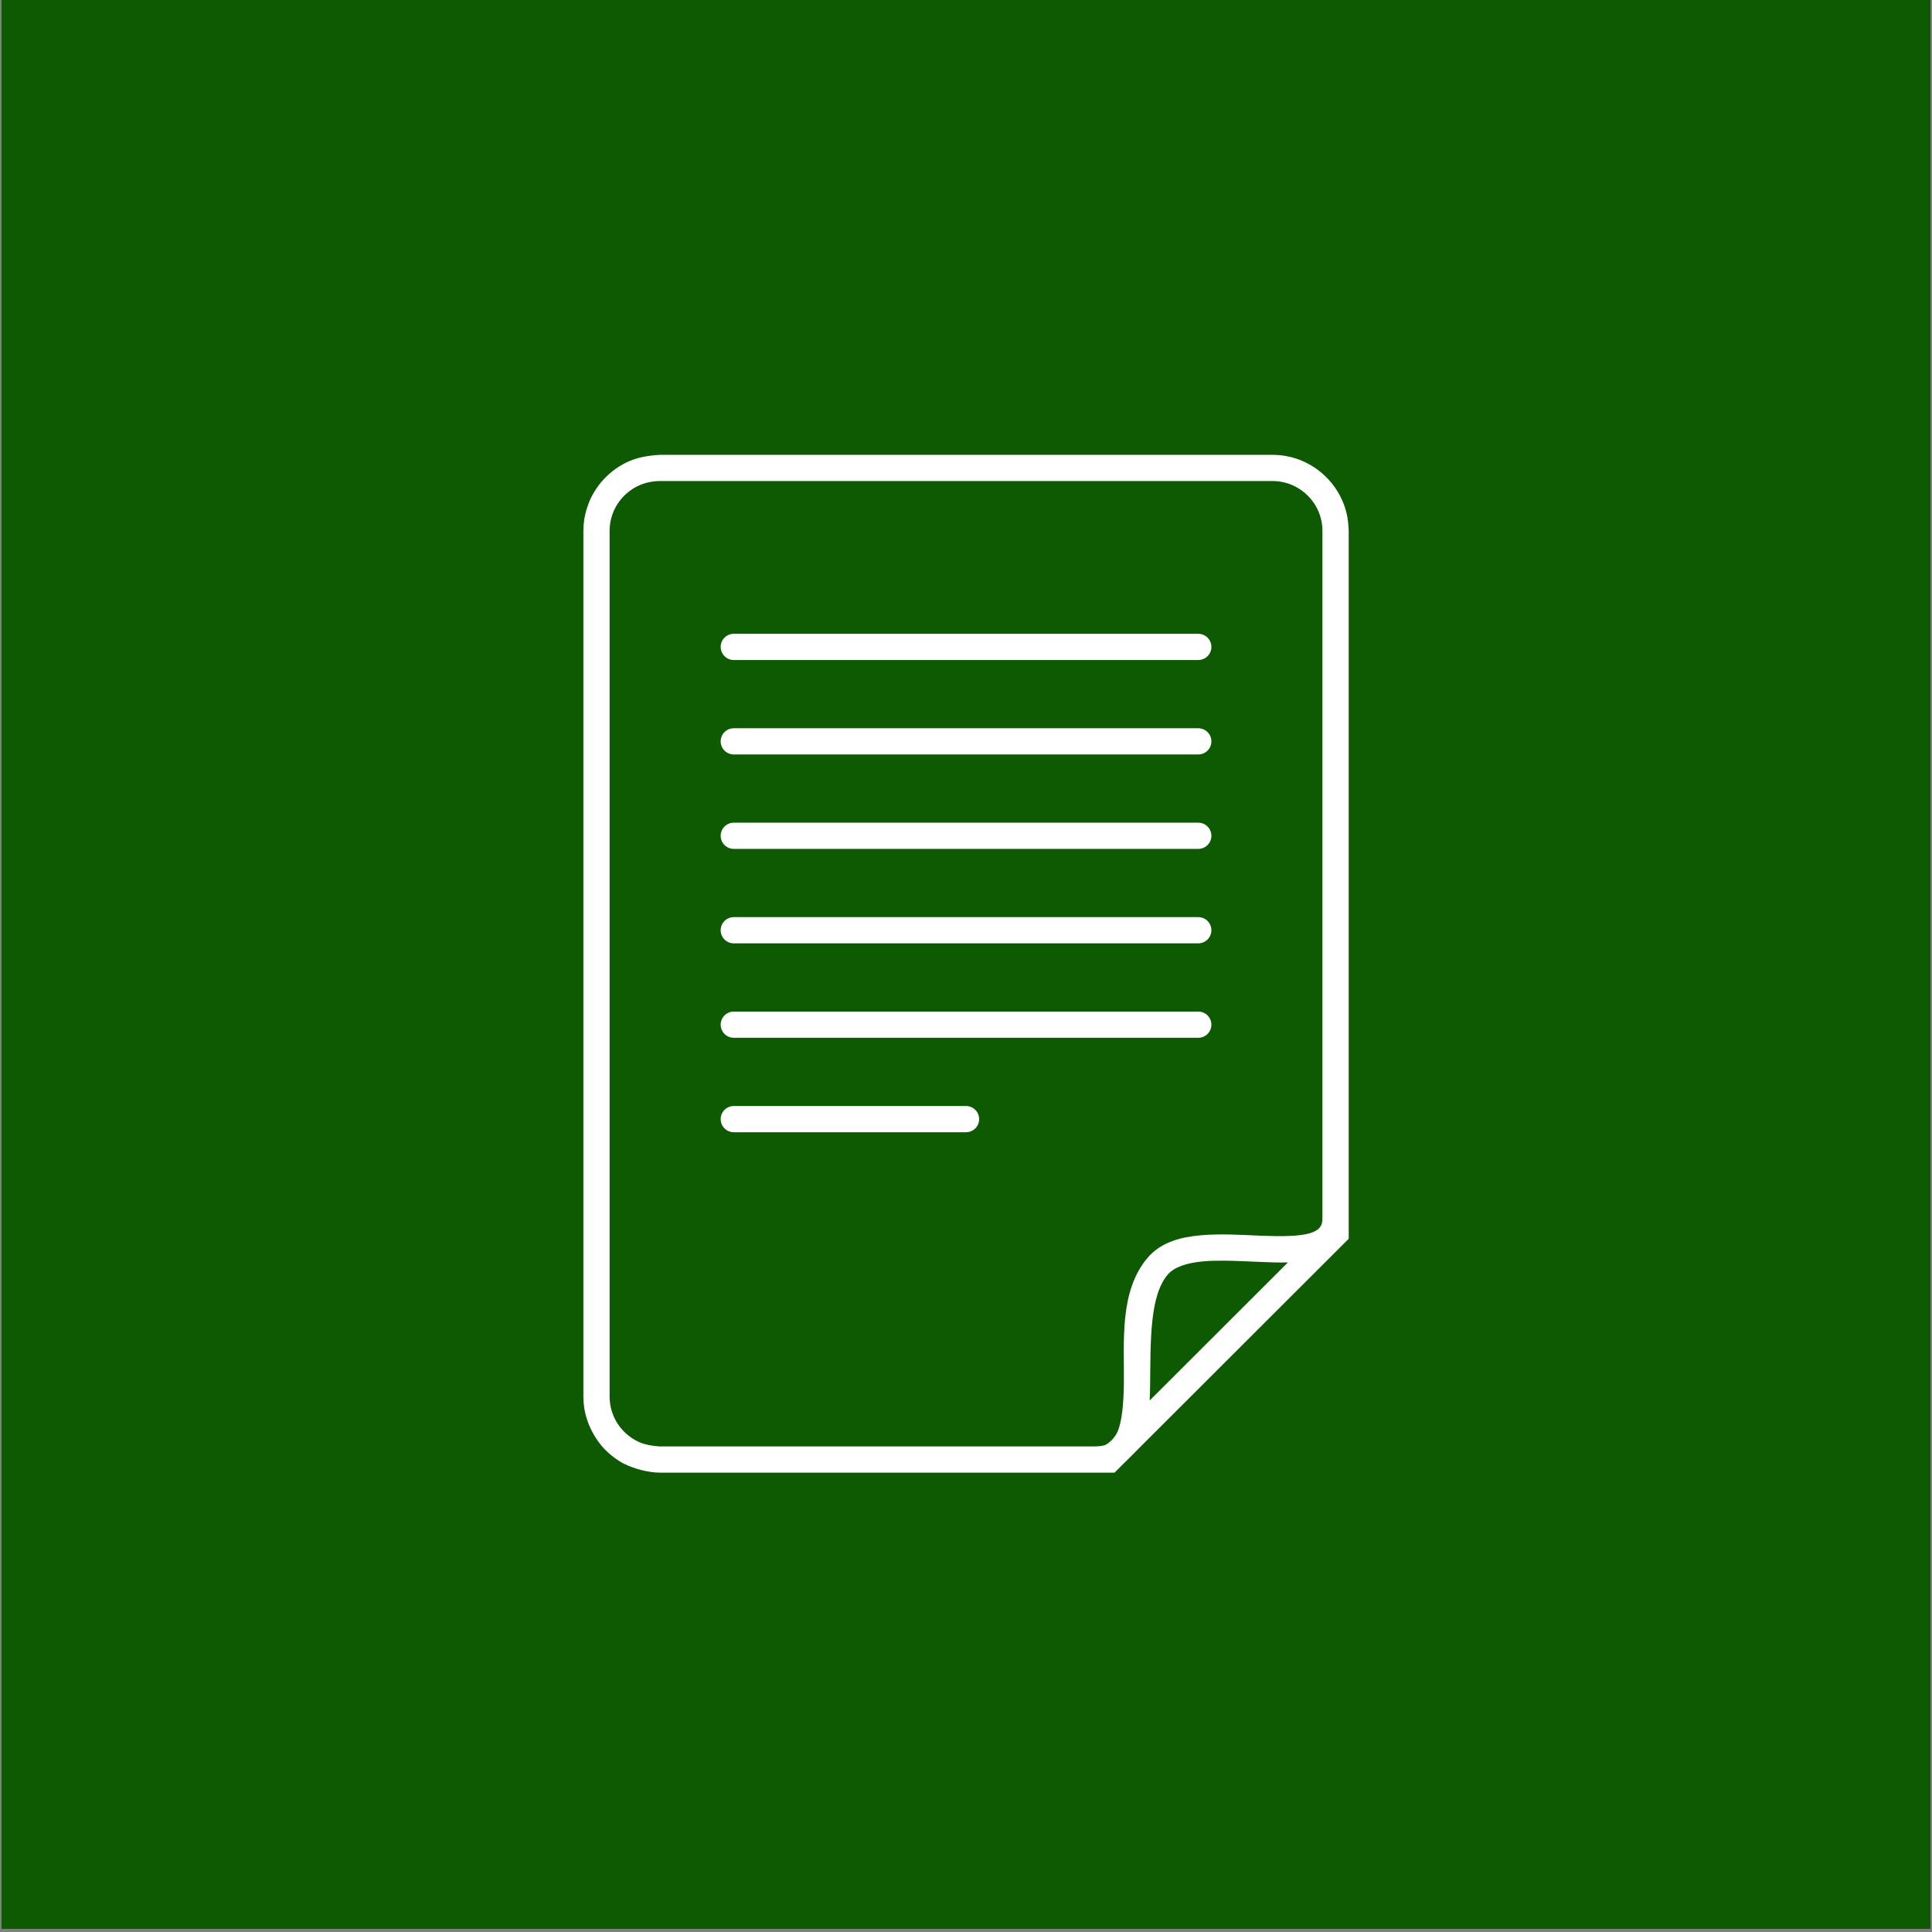 <svg xmlns="http://www.w3.org/2000/svg" xmlns:xlink="http://www.w3.org/1999/xlink" width="755" zoomAndPan="magnify" viewBox="0 0 567 567" height="755" preserveAspectRatio="xMidYMid meet" version="1.0"><rect x="0" y="0" width="567" height="567" fill="#808080" stroke="none"/><defs><clipPath id="e95a3ddfc4"><path d="M 0.5 0 L 566.5 0 L 566.5 566 L 0.5 566 Z M 0.5 0 " clip-rule="nonzero"/></clipPath><clipPath id="fbca968b62"><path d="M 171.207 133.473 L 395.812 133.473 L 395.812 432.195 L 171.207 432.195 Z M 171.207 133.473 " clip-rule="nonzero"/></clipPath></defs><g clip-path="url(#e95a3ddfc4)"><path fill="#0e5a03" d="M 0.5 0 L 566.5 0 L 566.5 1712.98 L 0.5 1712.98 Z M 0.5 0 " fill-opacity="1" fill-rule="nonzero"/><path fill="#0e5a03" d="M 0.5 0 L 566.5 0 L 566.5 566 L 0.5 566 Z M 0.5 0 " fill-opacity="1" fill-rule="nonzero"/><path fill="#0e5a03" d="M 0.5 0 L 566.5 0 L 566.5 566 L 0.5 566 Z M 0.5 0 " fill-opacity="1" fill-rule="nonzero"/></g><g clip-path="url(#fbca968b62)"><path fill="#fff" d="M 215.352 332.285 C 213.227 332.285 211.5 330.562 211.5 328.438 C 211.5 326.312 213.227 324.594 215.352 324.594 L 283.508 324.594 C 285.633 324.594 287.359 326.312 287.359 328.438 C 287.359 330.562 285.633 332.285 283.508 332.285 Z M 215.352 304.566 C 213.227 304.566 211.5 302.844 211.5 300.719 C 211.5 298.598 213.227 296.875 215.352 296.875 L 351.664 296.875 C 353.789 296.875 355.516 298.598 355.516 300.719 C 355.516 302.844 353.789 304.566 351.664 304.566 Z M 215.352 276.852 C 213.227 276.852 211.5 275.129 211.5 273.004 C 211.5 270.879 213.227 269.156 215.352 269.156 L 351.664 269.156 C 353.789 269.156 355.516 270.879 355.516 273.004 C 355.516 275.129 353.789 276.852 351.664 276.852 Z M 215.352 249.133 C 213.227 249.133 211.5 247.41 211.5 245.285 C 211.5 243.164 213.227 241.441 215.352 241.441 L 351.664 241.441 C 353.789 241.441 355.516 243.164 355.516 245.285 C 355.516 247.41 353.789 249.133 351.664 249.133 Z M 215.352 221.418 C 213.227 221.418 211.5 219.695 211.5 217.57 C 211.5 215.445 213.227 213.727 215.352 213.727 L 351.664 213.727 C 353.789 213.727 355.516 215.445 355.516 217.57 C 355.516 219.695 353.789 221.418 351.664 221.418 Z M 215.352 193.699 C 213.227 193.699 211.5 191.977 211.5 189.852 C 211.5 187.73 213.227 186.008 215.352 186.008 L 351.664 186.008 C 353.789 186.008 355.516 187.73 355.516 189.852 C 355.516 191.977 353.789 193.699 351.664 193.699 Z M 193.547 133.484 C 189.953 133.707 186.754 134.312 183.891 135.695 C 180.965 137.109 178.387 139.148 176.332 141.629 C 175.395 142.773 174.578 143.984 173.918 145.188 C 173.574 145.82 173.258 146.469 172.973 147.137 C 172.246 148.996 171.742 150.637 171.469 152.41 C 171.297 153.512 171.207 154.645 171.207 155.793 L 171.207 409.879 C 171.207 411.027 171.297 412.156 171.469 413.262 C 172.078 417.234 173.969 421.145 176.332 424.043 C 178.156 426.25 180.398 428.102 182.93 429.48 C 186.203 431.148 190.422 432.16 193.547 432.188 L 327.094 432.188 L 329.594 429.691 C 331.219 428.148 332.254 427.035 333.871 425.422 L 395.809 363.562 L 395.809 155.793 C 395.766 154.09 395.559 152.223 395.23 150.773 C 394.352 147.008 392.512 143.598 389.98 140.816 C 389.258 140.023 388.48 139.285 387.648 138.598 C 383.781 135.41 378.836 133.484 373.469 133.484 Z M 193.547 141.176 L 373.469 141.176 C 381.535 141.176 388.102 147.738 388.102 155.793 L 388.102 357.355 C 388.102 359.016 387.754 359.738 387.25 360.332 C 386.746 360.922 385.859 361.5 384.336 361.945 C 381.293 362.844 376.082 362.898 370.352 362.668 C 364.625 362.438 358.348 362 352.473 362.52 C 346.602 363.039 340.797 364.508 336.91 369 C 328.375 378.863 329.98 393.945 329.836 405.906 C 329.766 411.887 329.289 417.133 327.965 420.199 C 327.215 421.875 325.672 423.453 324.289 424.113 C 323.41 424.375 322.309 424.496 320.879 424.496 L 193.543 424.496 C 191.426 424.332 189.609 424.059 187.855 423.344 C 183.48 421.492 180.184 417.574 179.207 412.82 C 179.008 411.824 178.914 410.824 178.91 409.879 L 178.91 155.793 C 178.906 154.801 179.02 153.77 179.207 152.852 C 180.234 147.859 183.816 143.789 188.52 142.066 C 190.133 141.48 192.004 141.184 193.543 141.176 Z M 359.141 369.98 C 362.637 370.004 366.371 370.207 370.039 370.355 C 372.746 370.465 375.41 370.562 377.977 370.492 L 337.406 411.012 C 337.484 409.367 337.52 407.695 337.539 405.996 C 337.691 393.562 337.371 380.23 342.738 374.031 C 344.594 371.887 348.176 370.621 353.156 370.18 C 355.023 370.016 357.039 369.965 359.141 369.98 " fill-opacity="1" fill-rule="nonzero"/></g></svg>